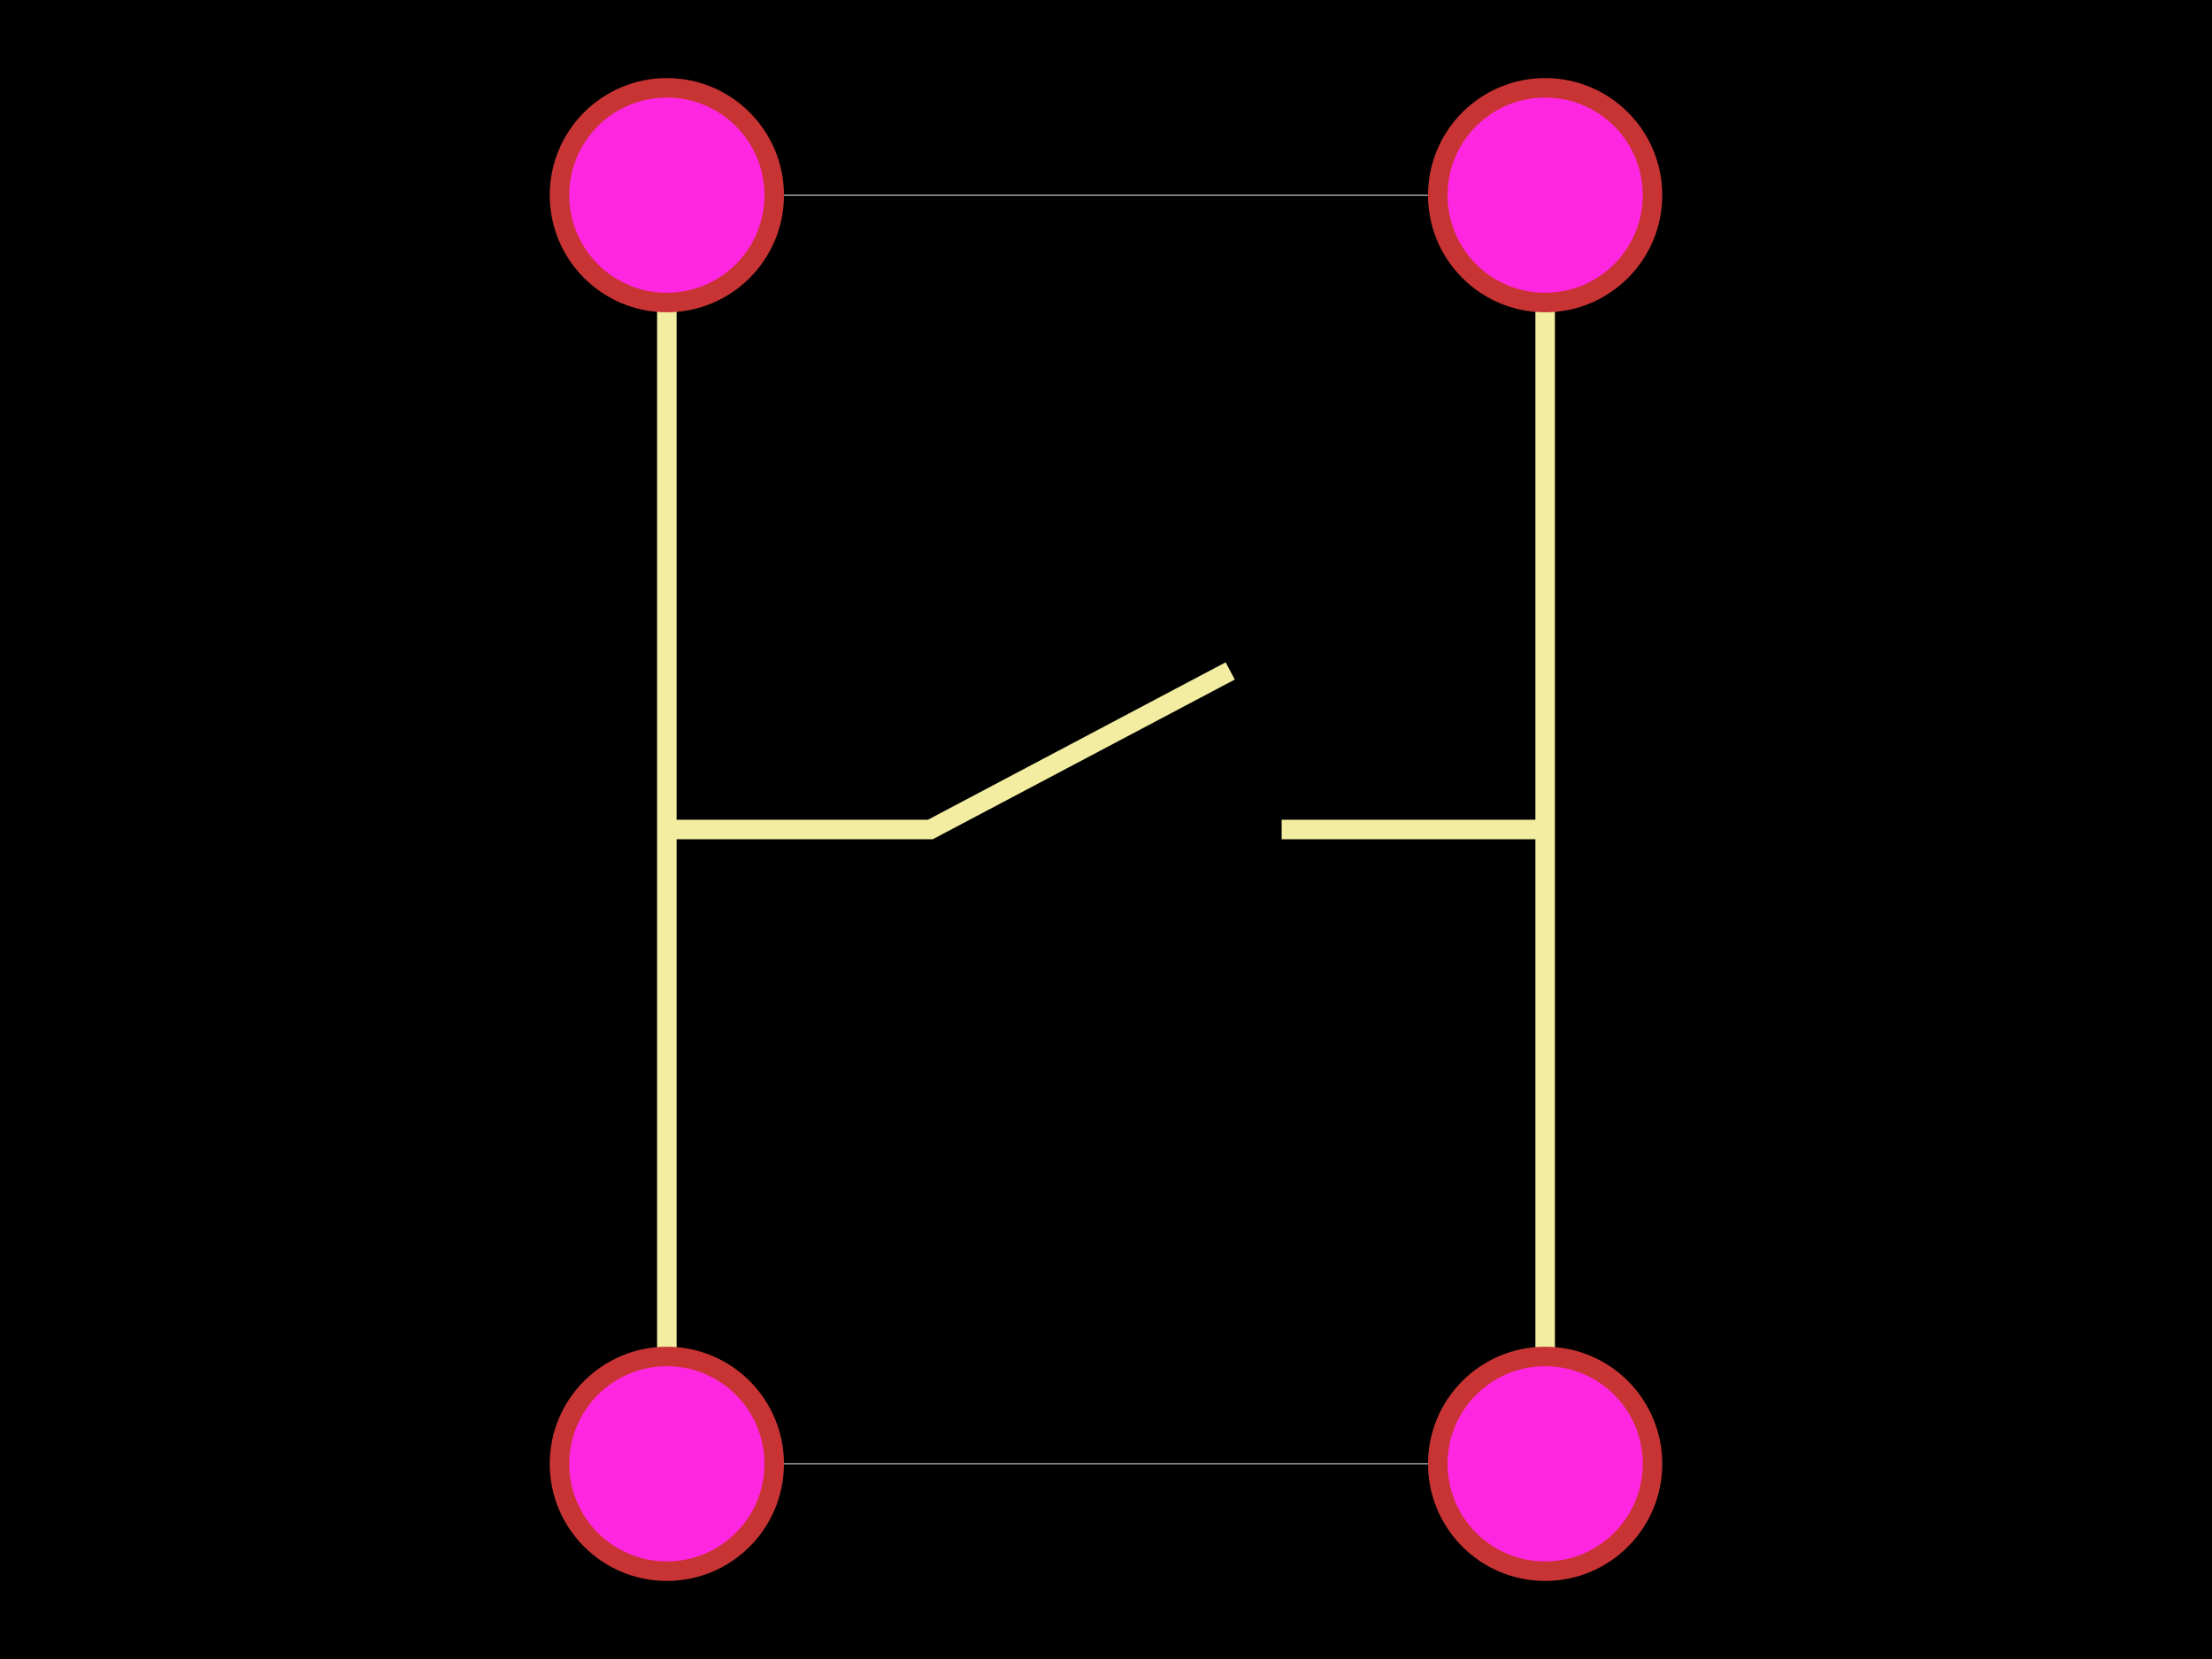 <svg xmlns="http://www.w3.org/2000/svg" width="800" height="600"><style>
              .boundary { fill: #000; }
              .pcb-board { fill: none; }
              .pcb-trace { fill: none; }
              .pcb-hole-outer { fill: rgb(200, 52, 52); }
              .pcb-hole-inner { fill: rgb(255, 38, 226); }
              .pcb-pad { }
              .pcb-boundary { fill: none; stroke: #fff; stroke-width: 0.3; }
              .pcb-silkscreen { fill: none; }
              .pcb-silkscreen-top { stroke: #f2eda1; }
              .pcb-silkscreen-bottom { stroke: #f2eda1; }
              .pcb-silkscreen-text { fill: #f2eda1; }
            </style><rect class="boundary" x="0" y="0" width="800" height="600"/><rect class="pcb-boundary" x="241.176" y="70.588" width="317.647" height="458.824"/><path class="pcb-silkscreen pcb-silkscreen-top" d="M 241.176 529.412 L 241.176 70.588" stroke-width="7.059" data-pcb-component-id="" data-pcb-silkscreen-path-id=""/><path class="pcb-silkscreen pcb-silkscreen-top" d="M 558.824 529.412 L 558.824 70.588" stroke-width="7.059" data-pcb-component-id="" data-pcb-silkscreen-path-id=""/><path class="pcb-silkscreen pcb-silkscreen-top" d="M 241.176 300 L 336.471 300 L 444.922 242.647" stroke-width="7.059" data-pcb-component-id="" data-pcb-silkscreen-path-id=""/><path class="pcb-silkscreen pcb-silkscreen-top" d="M 558.824 300 L 463.529 300" stroke-width="7.059" data-pcb-component-id="" data-pcb-silkscreen-path-id=""/><g><circle class="pcb-hole-outer" cx="241.176" cy="70.588" r="42.353"/><circle class="pcb-hole-inner" cx="241.176" cy="70.588" r="35.294"/></g><g><circle class="pcb-hole-outer" cx="241.176" cy="529.412" r="42.353"/><circle class="pcb-hole-inner" cx="241.176" cy="529.412" r="35.294"/></g><g><circle class="pcb-hole-outer" cx="558.824" cy="529.412" r="42.353"/><circle class="pcb-hole-inner" cx="558.824" cy="529.412" r="35.294"/></g><g><circle class="pcb-hole-outer" cx="558.824" cy="70.588" r="42.353"/><circle class="pcb-hole-inner" cx="558.824" cy="70.588" r="35.294"/></g></svg>